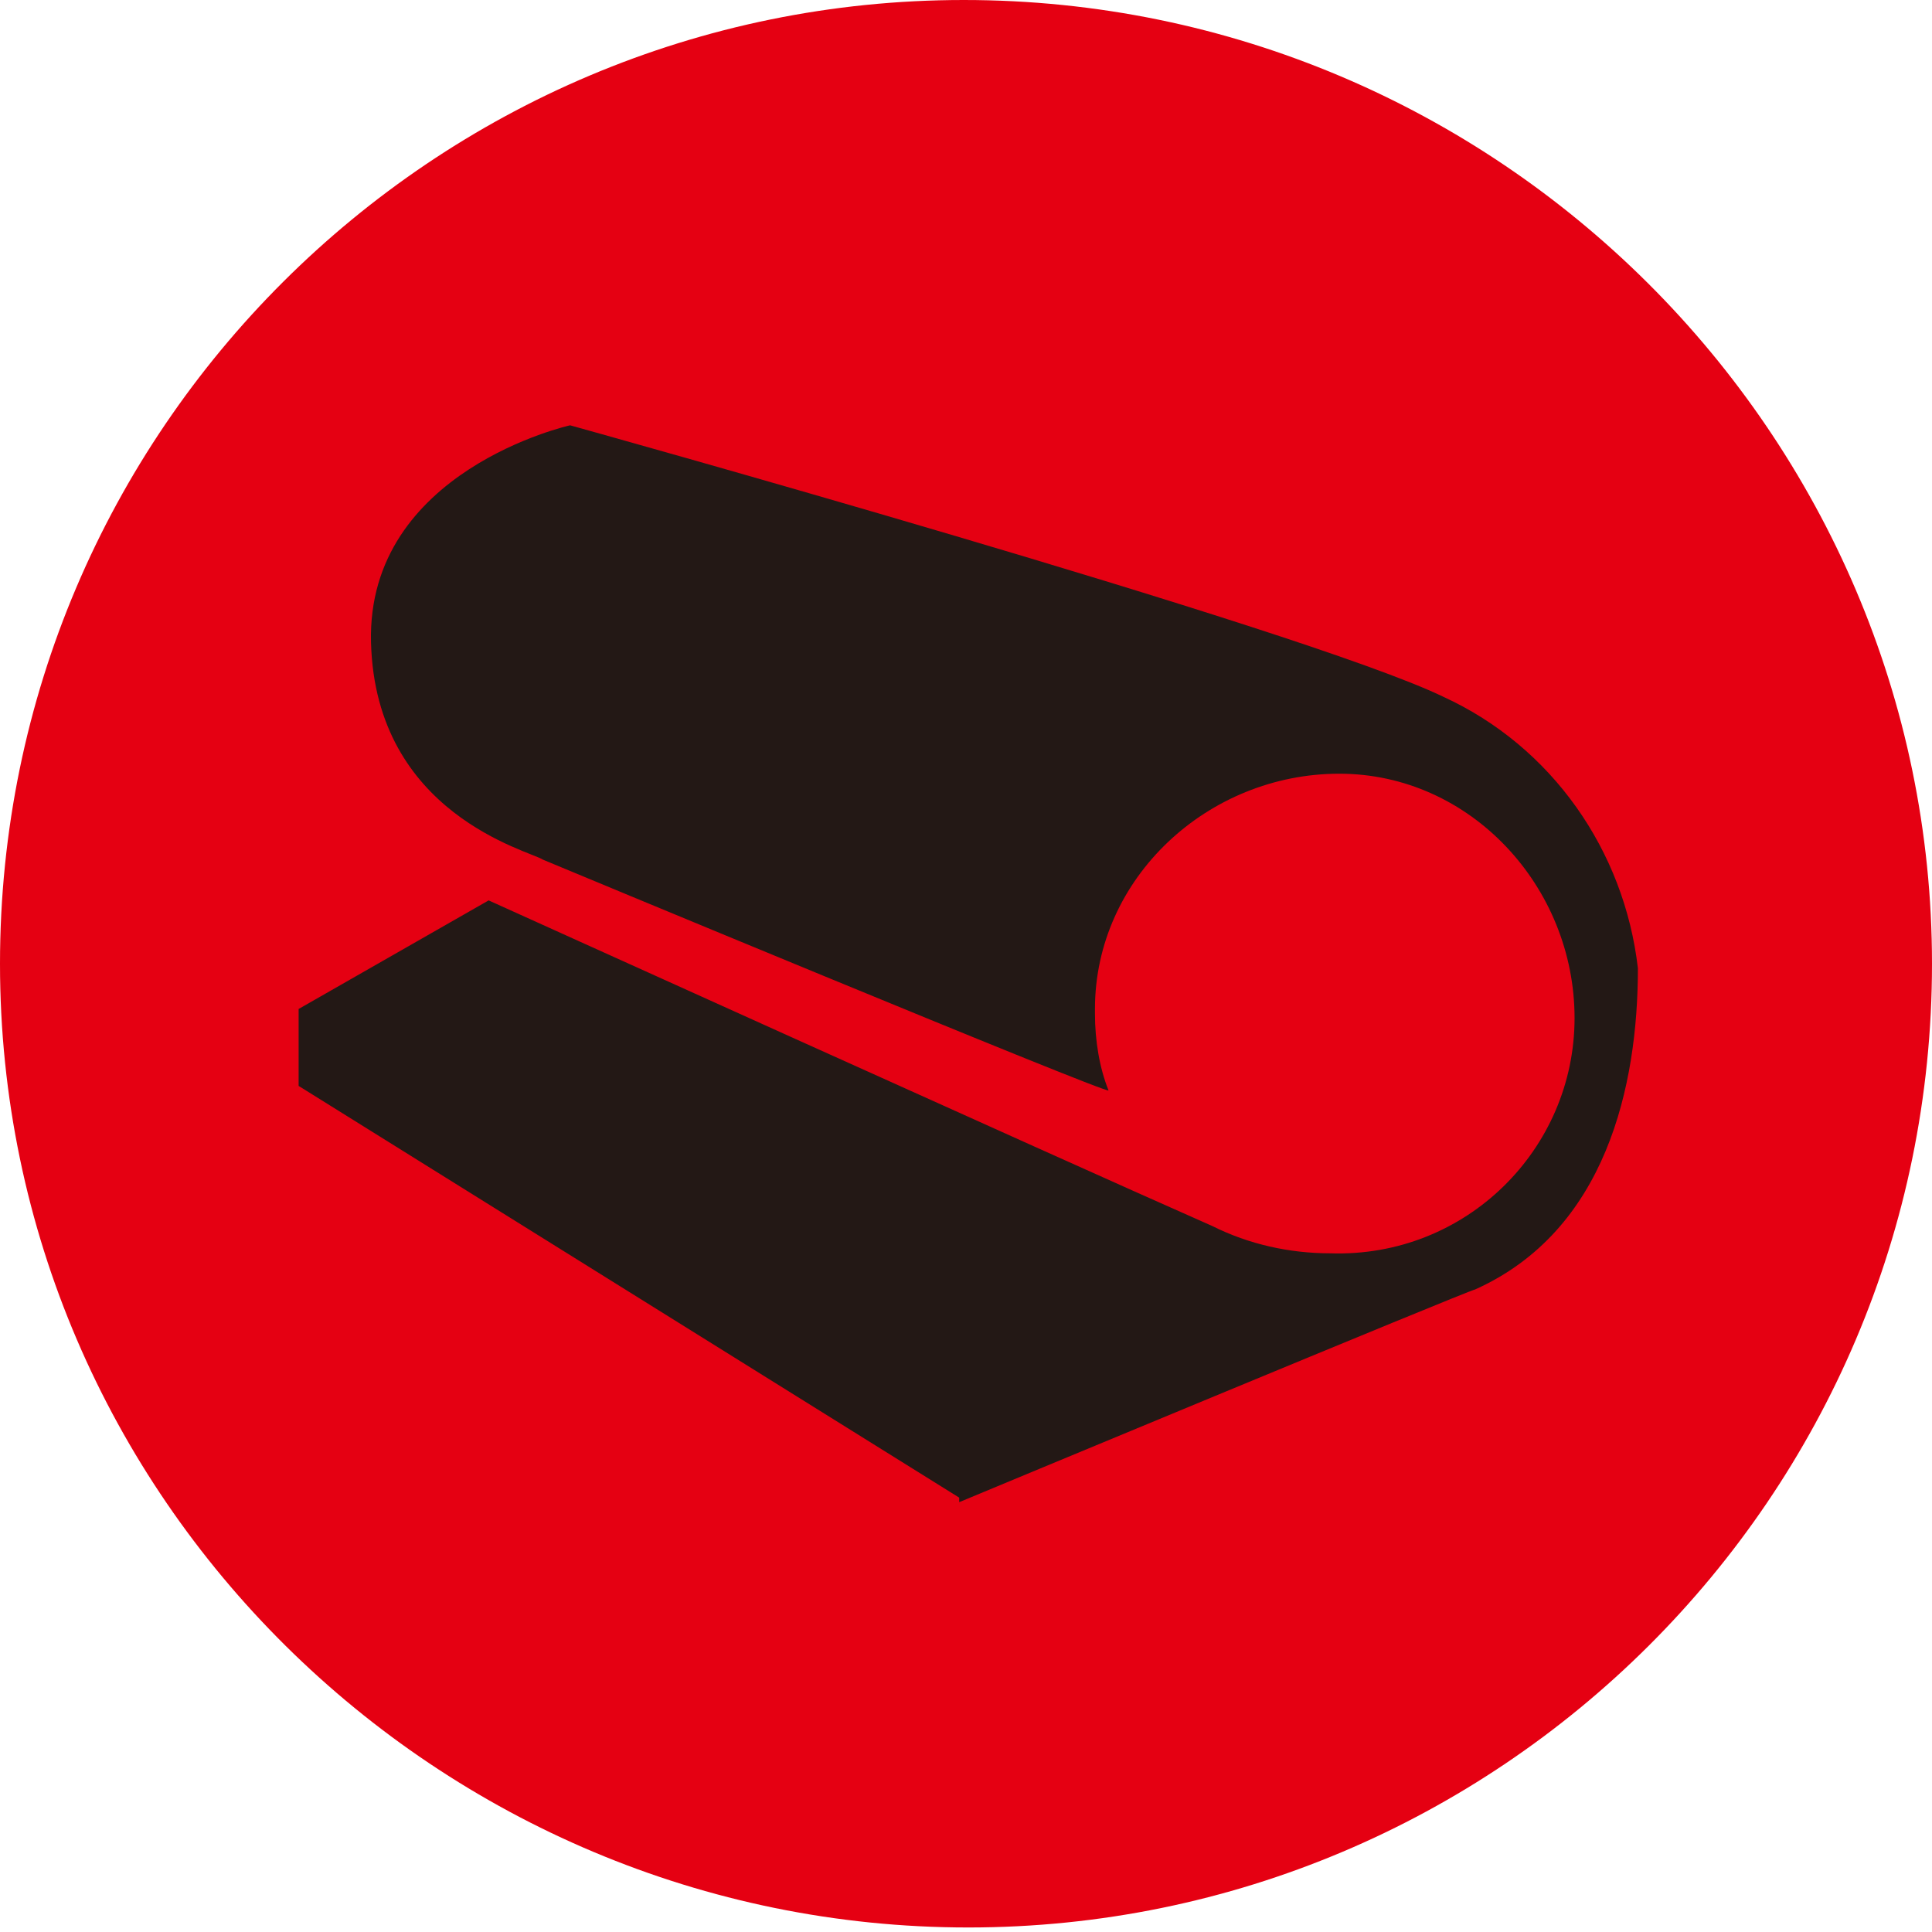<?xml version="1.0" encoding="utf-8"?>
<!-- Generator: Adobe Illustrator 25.2.0, SVG Export Plug-In . SVG Version: 6.00 Build 0)  -->
<svg version="1.1" id="圖層_1" xmlns="http://www.w3.org/2000/svg" xmlns:xlink="http://www.w3.org/1999/xlink" x="0px" y="0px"
	 viewBox="0 0 42.7 42.7" style="enable-background:new 0 0 42.7 42.7;" xml:space="preserve">
<style type="text/css">
	.st0{clip-path:url(#SVGID_2_);}
	.st1{fill:#E50012;}
	.st2{fill:#231815;}
</style>
<g id="Group_896" transform="translate(0 0)">
	<g>
		<defs>
			<rect id="SVGID_1_" width="42.7" height="42.7"/>
		</defs>
		<clipPath id="SVGID_2_">
			<use xlink:href="#SVGID_1_"  style="overflow:visible;"/>
		</clipPath>
		<g id="Group_895" transform="translate(0 0)" class="st0">
			<path id="Path_1174" class="st1" d="M42.7,21.3c0,11.8-9.6,21.3-21.3,21.3S0,33.1,0,21.3S9.6,0,21.3,0c0,0,0,0,0,0
				C33.1,0,42.7,9.6,42.7,21.3"/>
			<path id="Path_1175" class="st2" d="M32.6,28.5c-0.1,0-11.4,4.7-11.4,4.7v-0.1L6.6,24v-1.7l4.2-2.4c0,0,12.6,5.7,16,7.2
				c0.8,0.4,1.7,0.6,2.6,0.6c3,0.1,5.4-2.3,5.4-5.2s-2.3-5.4-5.2-5.4s-5.4,2.3-5.4,5.2c0,0,0,0.1,0,0.1c0,0.6,0.1,1.2,0.3,1.7
				c0,0.1-12.5-5.1-12.5-5.1c-0.3-0.2-3.7-1-3.8-4.8s4.4-4.8,4.4-4.8s16.2,4.5,19.3,6l0,0c2.4,1.1,4,3.4,4.3,6
				C36.2,24,35.5,27.2,32.6,28.5"/>
		</g>
	</g>
</g>
</svg>
